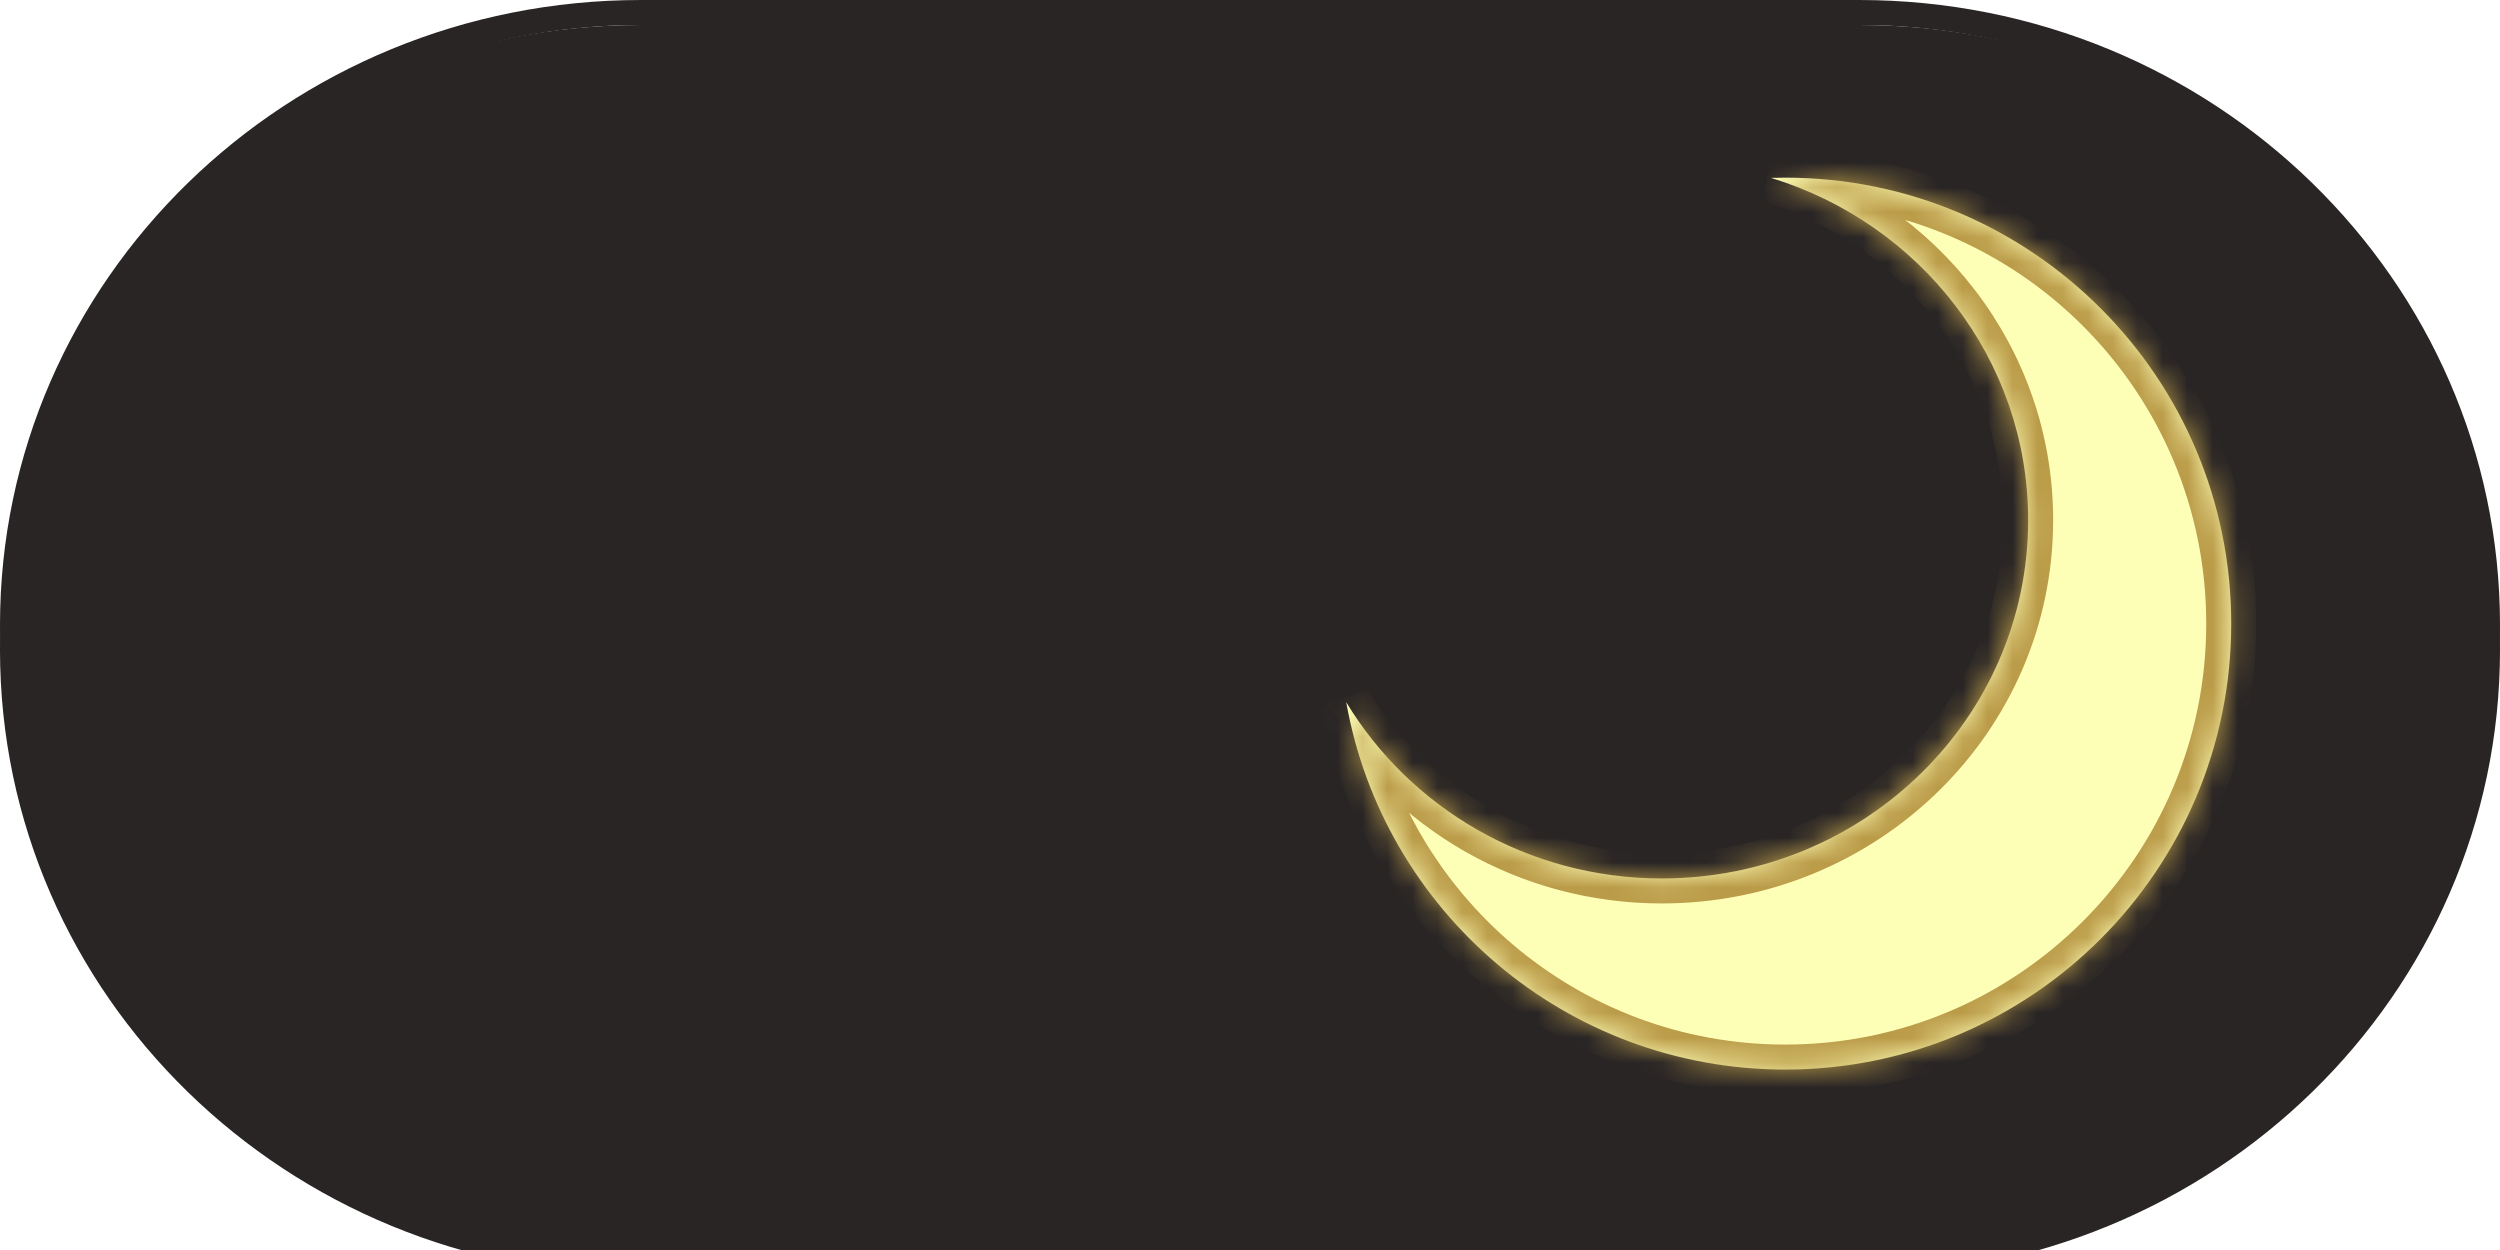 <svg width="100" height="50" viewBox="0 0 100 50" fill="none" xmlns="http://www.w3.org/2000/svg">
<g clip-path="url(#clip0)">
<g filter="url(#filter0_i)">
<path d="M6.24619e-07 25C2.79652e-07 11.193 11.48 -2.86822e-07 25.641 -6.40635e-07L74.359 -1.85784e-06C88.52 -2.21165e-06 100 11.193 100 25C100 38.807 88.52 50 74.359 50L25.641 50C11.48 50 9.69587e-07 38.807 6.24619e-07 25Z" fill="#292525"/>
</g>
<path d="M25.641 0.5L74.359 0.5C88.256 0.5 99.5 11.481 99.5 25C99.5 38.519 88.256 49.5 74.359 49.5L25.641 49.5C11.744 49.5 0.5 38.519 0.5 25C0.5 11.481 11.744 0.5 25.641 0.5Z" stroke="#292525"/>
<g filter="url(#filter1_d)">
<mask id="path-3-inside-1" fill="white">
<path fill-rule="evenodd" clip-rule="evenodd" d="M68.473 35.138C76.566 35.138 83.126 28.72 83.126 20.804C83.126 14.373 78.798 8.932 72.836 7.115C73.027 7.109 73.218 7.106 73.411 7.106C83.263 7.106 91.249 15.093 91.249 24.945C91.249 34.797 83.263 42.783 73.411 42.783C64.629 42.783 57.33 36.438 55.847 28.083C58.397 32.306 63.097 35.138 68.473 35.138Z"/>
</mask>
<path fill-rule="evenodd" clip-rule="evenodd" d="M68.473 35.138C76.566 35.138 83.126 28.72 83.126 20.804C83.126 14.373 78.798 8.932 72.836 7.115C73.027 7.109 73.218 7.106 73.411 7.106C83.263 7.106 91.249 15.093 91.249 24.945C91.249 34.797 83.263 42.783 73.411 42.783C64.629 42.783 57.33 36.438 55.847 28.083C58.397 32.306 63.097 35.138 68.473 35.138Z" fill="#FEFFB7"/>
<path d="M72.836 7.115L72.804 6.116L72.545 8.072L72.836 7.115ZM73.411 7.106L73.411 8.106H73.411L73.411 7.106ZM91.249 24.945L92.249 24.945L92.249 24.945L91.249 24.945ZM55.847 28.083L56.703 27.566L54.863 28.258L55.847 28.083ZM82.126 20.804C82.126 28.148 76.034 34.138 68.473 34.138V36.138C77.097 36.138 84.126 29.293 84.126 20.804H82.126ZM72.545 8.072C78.11 9.768 82.126 14.838 82.126 20.804H84.126C84.126 13.909 79.486 8.096 73.127 6.159L72.545 8.072ZM72.868 8.115C73.048 8.109 73.229 8.106 73.411 8.106V6.106C73.208 6.106 73.006 6.109 72.804 6.116L72.868 8.115ZM73.411 8.106C82.71 8.106 90.249 15.645 90.249 24.945L92.249 24.945C92.249 14.54 83.815 6.106 73.411 6.106L73.411 8.106ZM90.249 24.945C90.249 34.244 82.71 41.783 73.411 41.783V43.783C83.815 43.783 92.249 35.349 92.249 24.945H90.249ZM73.411 41.783C65.123 41.783 58.231 35.794 56.832 27.908L54.863 28.258C56.429 37.082 64.136 43.783 73.411 43.783V41.783ZM68.473 34.138C63.454 34.138 59.075 31.495 56.703 27.566L54.991 28.6C57.718 33.116 62.739 36.138 68.473 36.138V34.138Z" fill="#BA9B48" mask="url(#path-3-inside-1)"/>
</g>
</g>
<defs>
<filter id="filter0_i" x="0" y="0" width="100" height="51" filterUnits="userSpaceOnUse" color-interpolation-filters="sRGB">
<feFlood flood-opacity="0" result="BackgroundImageFix"/>
<feBlend mode="normal" in="SourceGraphic" in2="BackgroundImageFix" result="shape"/>
<feColorMatrix in="SourceAlpha" type="matrix" values="0 0 0 0 0 0 0 0 0 0 0 0 0 0 0 0 0 0 127 0" result="hardAlpha"/>
<feOffset dy="1"/>
<feGaussianBlur stdDeviation="5"/>
<feComposite in2="hardAlpha" operator="arithmetic" k2="-1" k3="1"/>
<feColorMatrix type="matrix" values="0 0 0 0 0.742 0 0 0 0 0.742 0 0 0 0 0.742 0 0 0 1 0"/>
<feBlend mode="normal" in2="shape" result="effect1_innerShadow"/>
</filter>
<filter id="filter1_d" x="49.847" y="3.106" width="43.402" height="43.677" filterUnits="userSpaceOnUse" color-interpolation-filters="sRGB">
<feFlood flood-opacity="0" result="BackgroundImageFix"/>
<feColorMatrix in="SourceAlpha" type="matrix" values="0 0 0 0 0 0 0 0 0 0 0 0 0 0 0 0 0 0 127 0"/>
<feOffset dx="-2"/>
<feGaussianBlur stdDeviation="2"/>
<feColorMatrix type="matrix" values="0 0 0 0 0.729 0 0 0 0 0.608 0 0 0 0 0.282 0 0 0 1 0"/>
<feBlend mode="normal" in2="BackgroundImageFix" result="effect1_dropShadow"/>
<feBlend mode="normal" in="SourceGraphic" in2="effect1_dropShadow" result="shape"/>
</filter>
<clipPath id="clip0">
<rect width="100" height="50" fill="white" transform="translate(100 50) rotate(-180)"/>
</clipPath>
</defs>
</svg>
